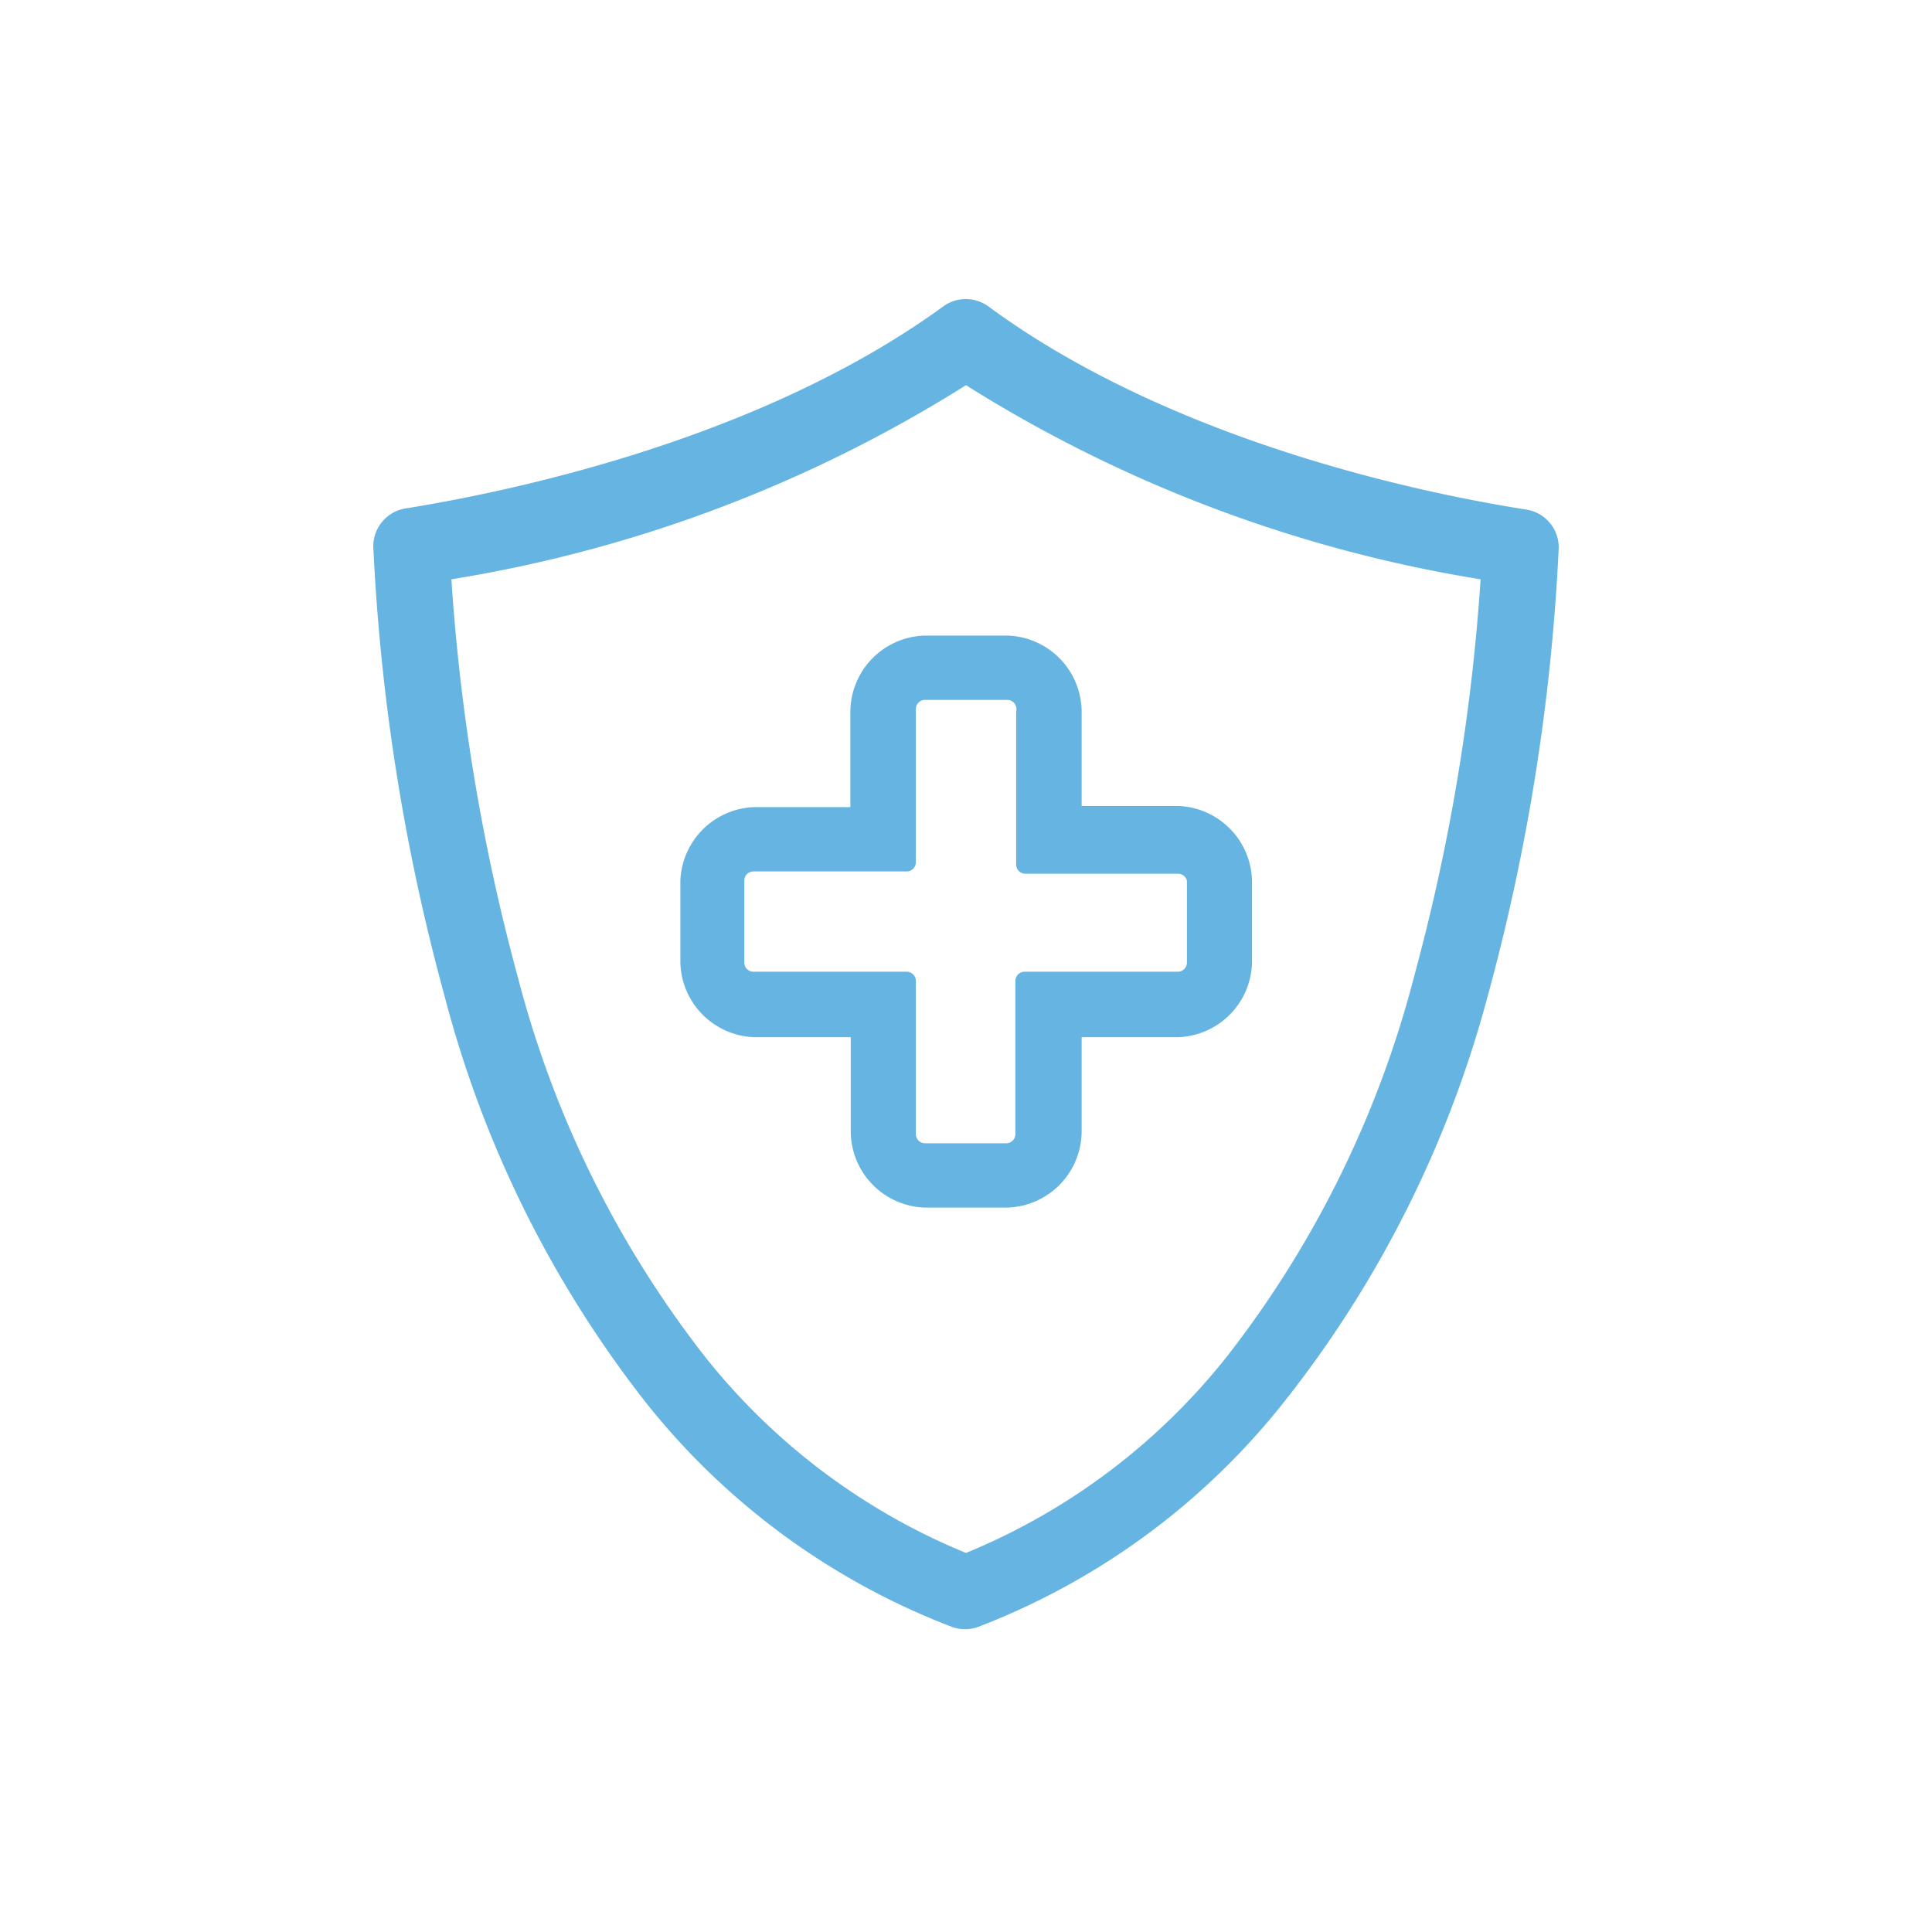 <svg id="Layer_1" data-name="Layer 1" xmlns="http://www.w3.org/2000/svg" viewBox="0 0 50.46 50.46"><defs><style>.cls-1{fill:#65b4e1;}</style></defs><title>salud escudo</title><path class="cls-1" d="M22.21,18.58v2.5h-2.5A2,2,0,0,0,17.77,23v2.14a2,2,0,0,0,1.95,1.95h2.5v2.5a2,2,0,0,0,1.95,1.95H26.3a2,2,0,0,0,1.95-1.95v-2.5h2.5a2,2,0,0,0,1.95-1.95V23a2,2,0,0,0-1.95-1.95h-2.5v-2.5a2,2,0,0,0-1.95-1.95H24.16A2,2,0,0,0,22.21,18.58Zm4.33,0v4a.24.24,0,0,0,.24.24h4A.24.24,0,0,1,31,23v2.14a.24.24,0,0,1-.24.24h-4a.24.24,0,0,0-.24.24v4a.24.24,0,0,1-.24.24H24.16a.24.24,0,0,1-.24-.24v-4a.24.24,0,0,0-.24-.24h-4a.24.24,0,0,1-.24-.24V23a.24.24,0,0,1,.24-.24h4a.24.24,0,0,0,.24-.24v-4a.24.24,0,0,1,.24-.24H26.3A.24.24,0,0,1,26.54,18.58Z"/><path class="cls-1" d="M39.87,13.31C37.25,12.9,30.65,11.56,25.81,8a1,1,0,0,0-1.17,0c-4.83,3.52-11.44,4.86-14.05,5.28a1,1,0,0,0-.84,1,54,54,0,0,0,1.86,11.73,29.11,29.11,0,0,0,5.25,10.61,18.75,18.75,0,0,0,8,5.87,1,1,0,0,0,.69,0,18.74,18.74,0,0,0,8-5.89A29.18,29.18,0,0,0,38.86,26a53.9,53.9,0,0,0,1.85-11.68A1,1,0,0,0,39.87,13.31ZM36.94,25.48a27.22,27.22,0,0,1-4.88,9.93,16.87,16.87,0,0,1-6.83,5.15,16.87,16.87,0,0,1-6.82-5.13,27.15,27.15,0,0,1-4.88-9.89,52.64,52.64,0,0,1-1.74-10.41,36,36,0,0,0,13.44-5.07,36,36,0,0,0,13.44,5.07A52.59,52.59,0,0,1,36.94,25.48Z"/></svg>